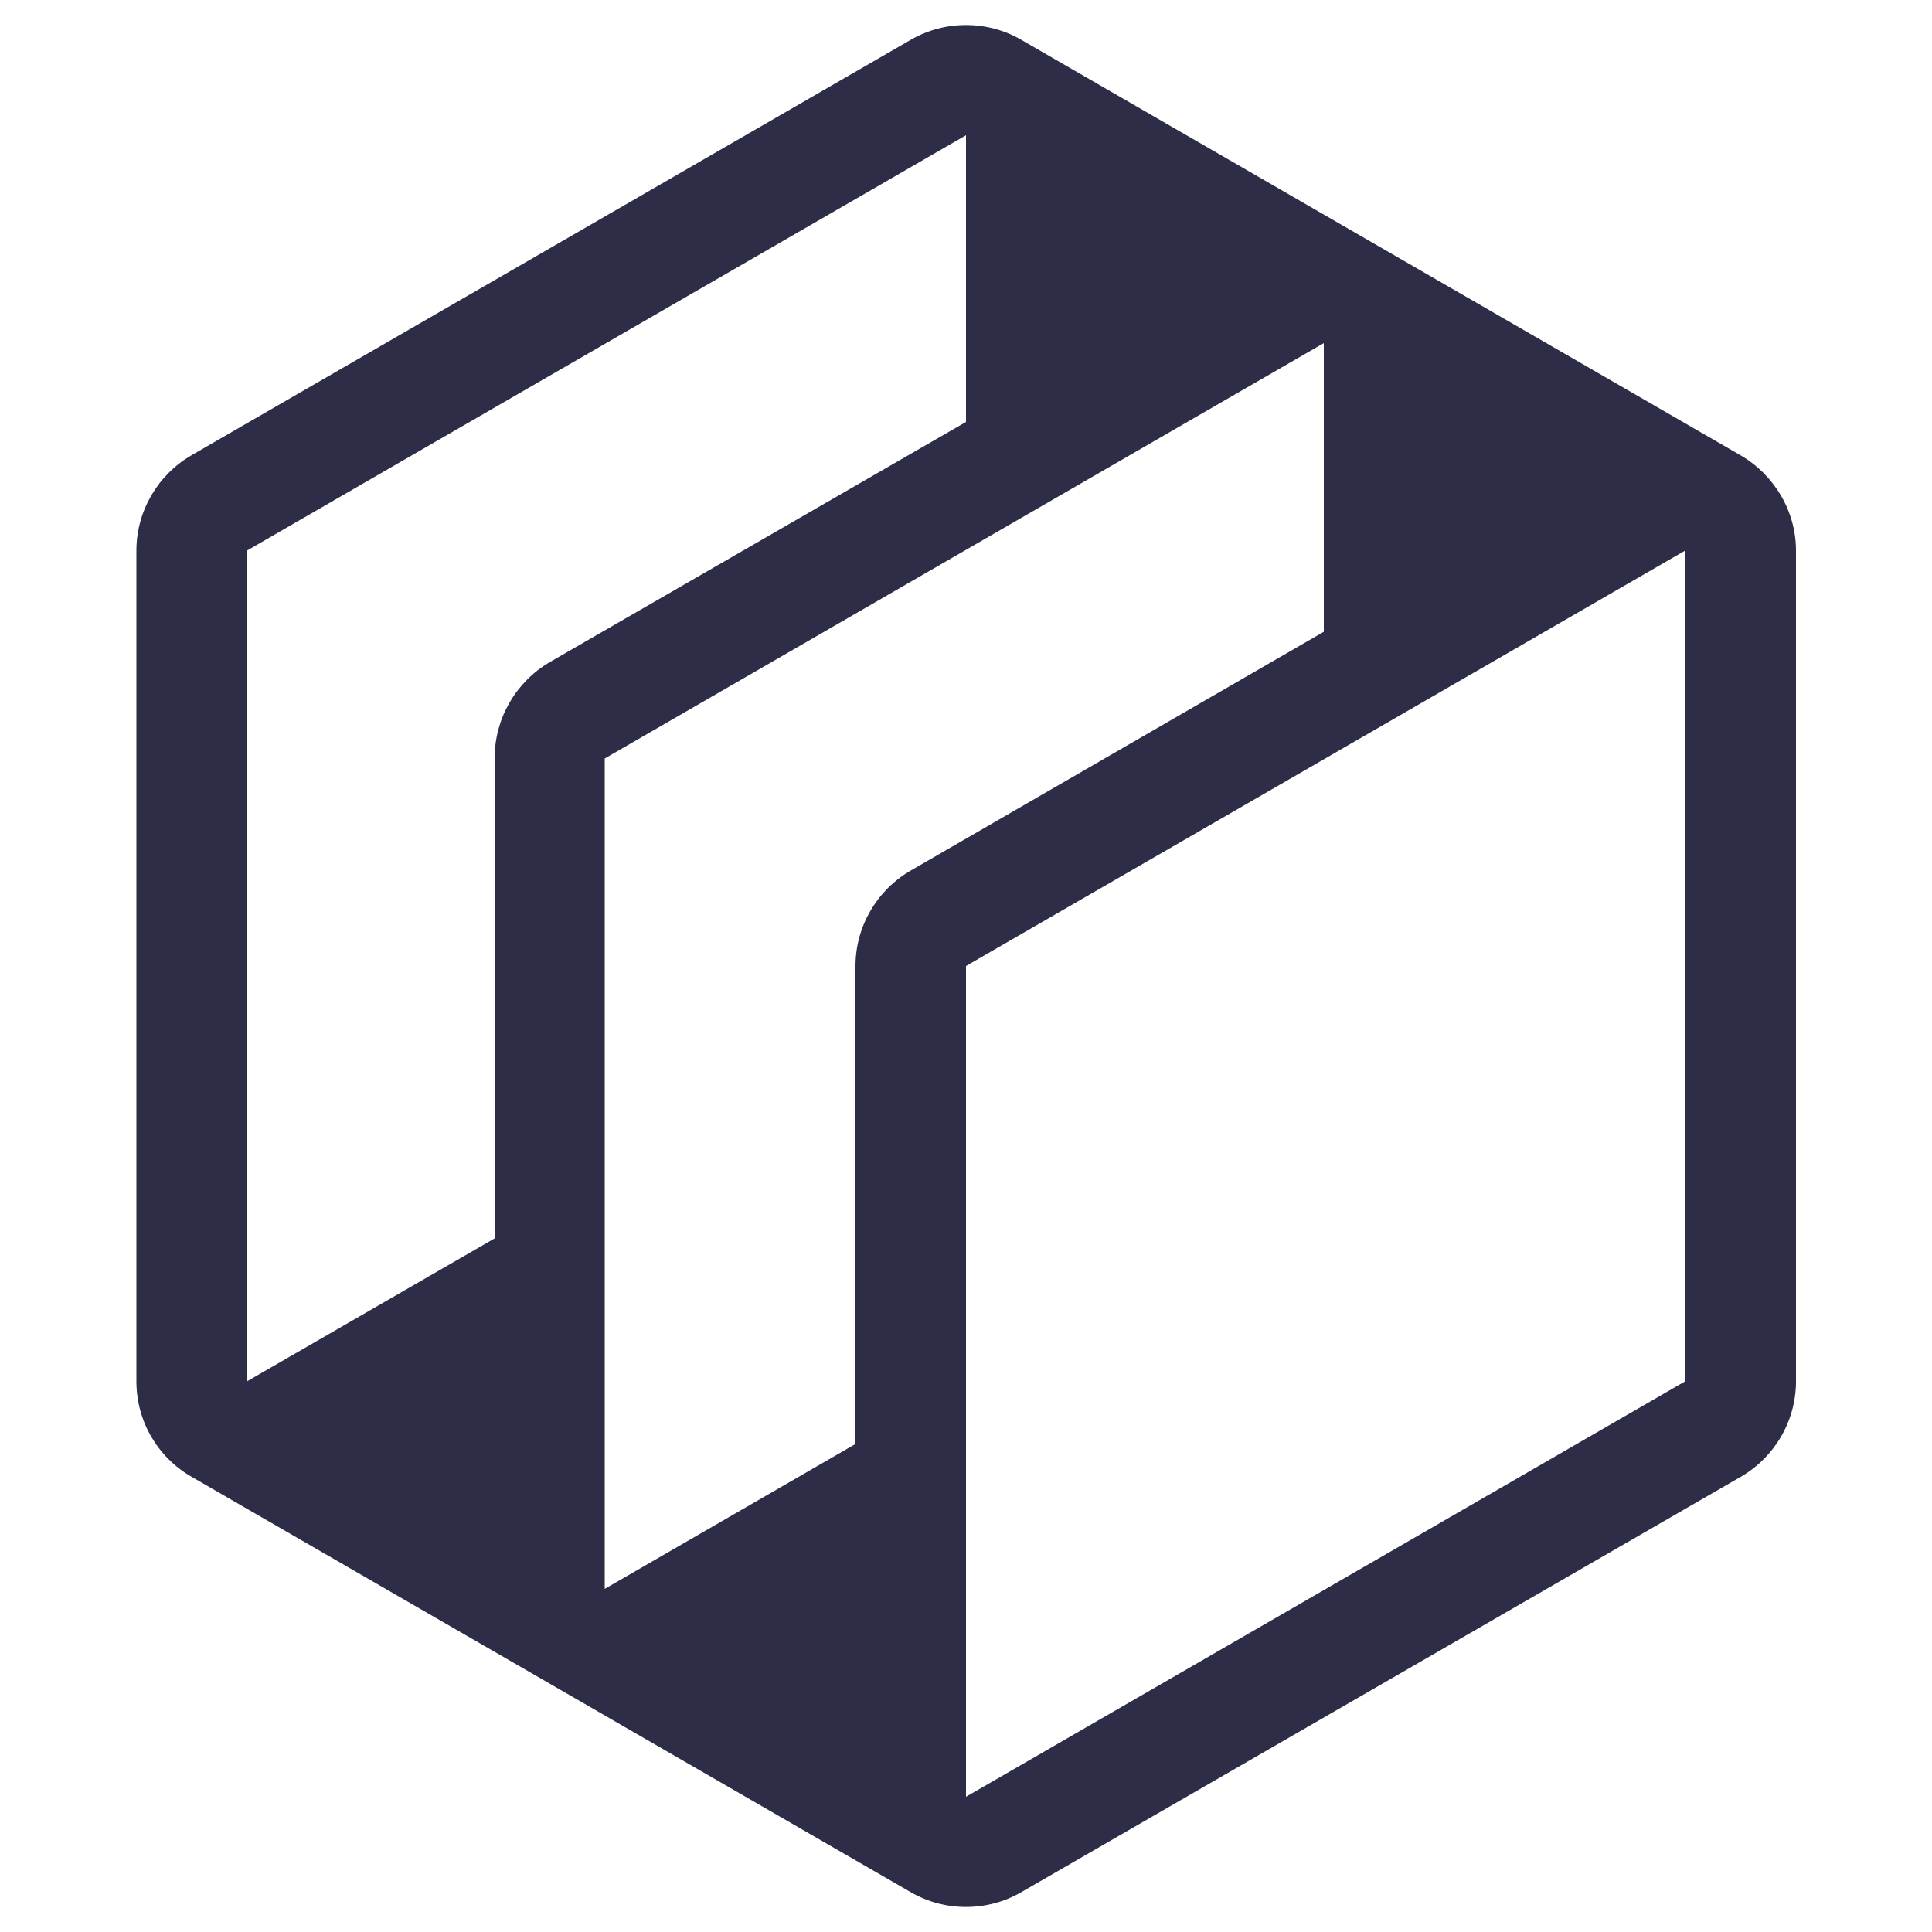 <svg xmlns="http://www.w3.org/2000/svg" viewBox="0 0 500 500" fill="#1e6aff"><path d="M450.4 117.8L264.3 10.3c-8.8-5.1-19.8-5.1-28.6 0L49.6 117.8c-8.8 5.1-14.3 14.5-14.3 24.7v215c0 10.2 5.4 19.6 14.3 24.7l186.1 107.5c8.8 5.1 19.8 5.1 28.6 0l186.2-107.5c8.8-5.1 14.3-14.5 14.3-24.7v-215c0-10.2-5.6-19.6-14.4-24.7zM128 196.3v124.2l-64.1 37v-215L250 35v74.2l-107.8 62.2c-8.8 5.2-14.2 14.6-14.2 24.9zm107.7 29c-8.8 5.1-14.3 14.5-14.3 24.7v123.7l-64.9 37.5V196.3L342.6 88.8v74.7l-106.9 61.8zm200.4 132.2L250 465V250l186.1-107.5c.1 0 0 215 0 215z" fill="#2d2d48"/></svg>